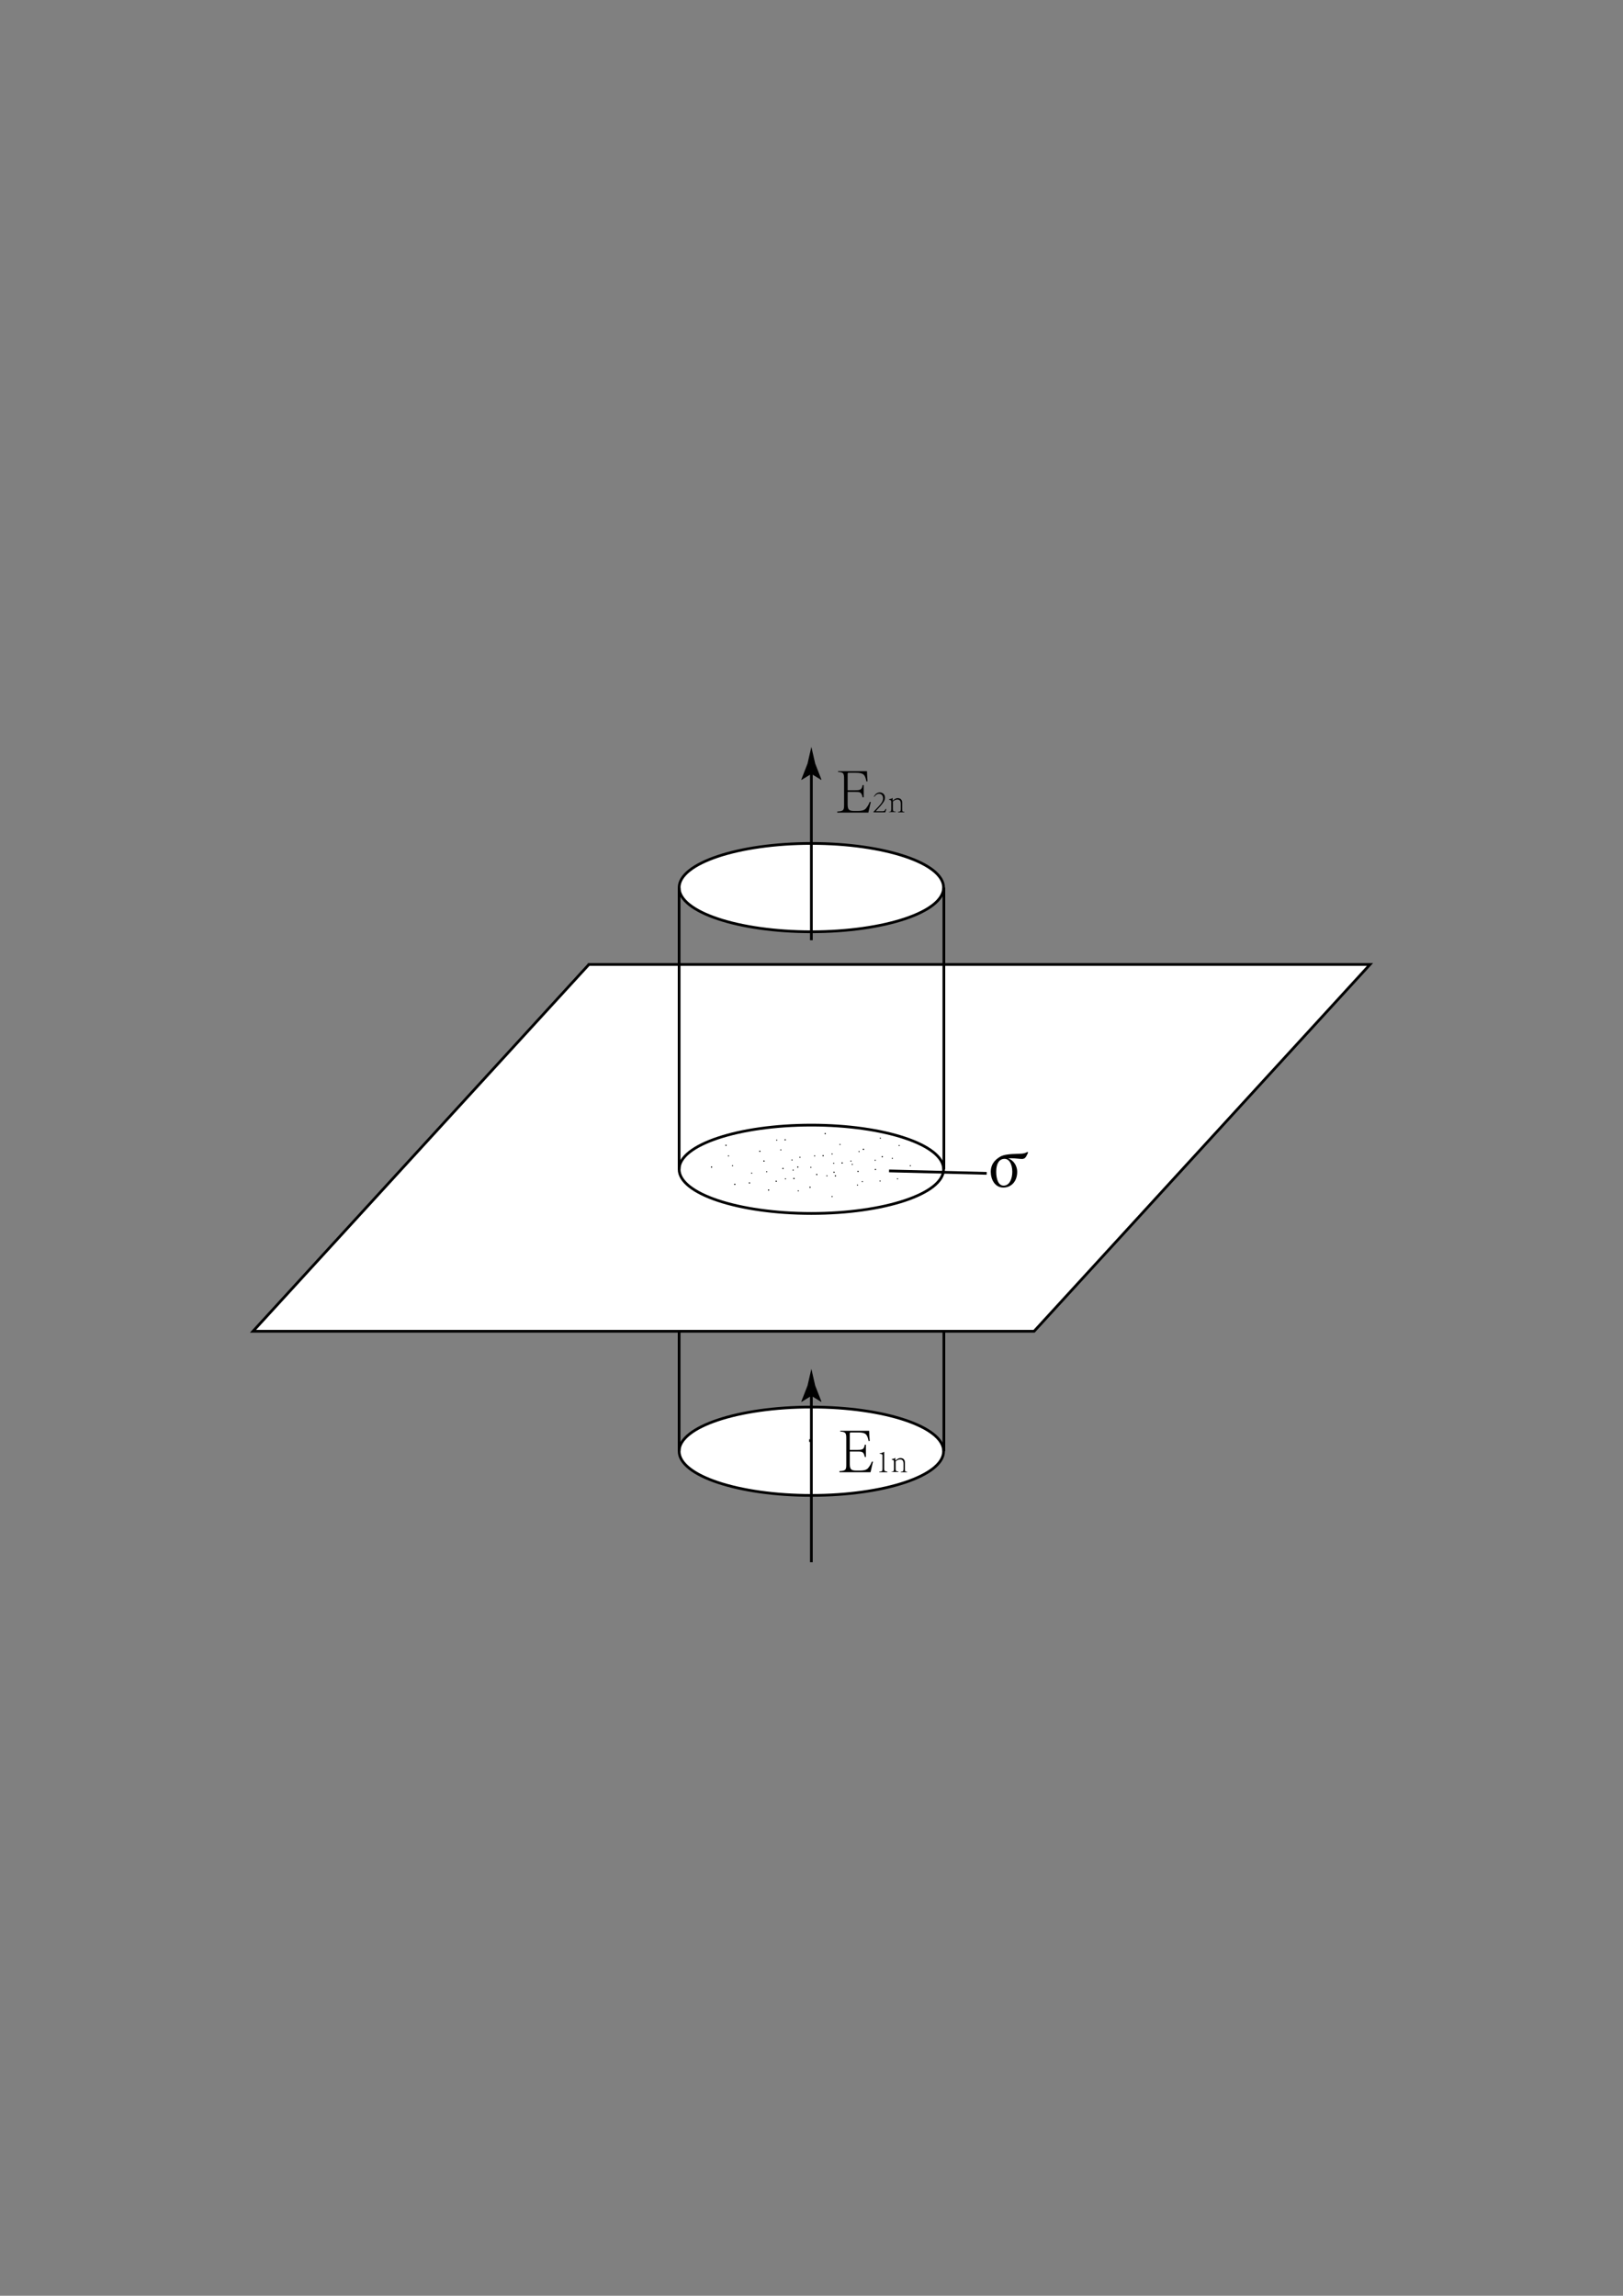<?xml version="1.0" encoding="utf-8"?>
<!-- Generator: Adobe Illustrator 26.0.0, SVG Export Plug-In . SVG Version: 6.00 Build 0)  -->
<svg version="1.1" id="图层_1" xmlns="http://www.w3.org/2000/svg" xmlns:xlink="http://www.w3.org/1999/xlink" x="0px" y="0px"
	 viewBox="0 0 595.3 841.9" style="enable-background:new 0 0 595.3 841.9;" xml:space="preserve">
<rect x="0" y="0" width="595.3" height="841.9" fill="#808080" stroke="none"/>
<style type="text/css">
	.st0{fill:#FFFFFF;stroke:#000000;stroke-miterlimit:10;}
	.st1{fill:none;stroke:#000000;stroke-miterlimit:10;}
	.st2{fill:none;}
</style>
<polygon class="st0" points="216,353.7 215.6,353.7 215.6,353.7 379.3,353.7 379.3,353.7 502.5,353.7 379.3,488.2 92.8,488.2 "/>
<ellipse class="st0" cx="297.6" cy="428.8" rx="48.5" ry="16.2"/>
<ellipse class="st0" cx="297.6" cy="532.2" rx="48.5" ry="16.2"/>
<ellipse class="st0" cx="297.6" cy="325.5" rx="48.5" ry="16.2"/>
<line class="st0" x1="249.1" y1="428.8" x2="249.1" y2="325.5"/>
<line class="st0" x1="346.2" y1="428.8" x2="346.2" y2="325.5"/>
<path class="st0" d="M346.2,532.2"/>
<line class="st0" x1="249.1" y1="488.2" x2="249.1" y2="532.2"/>
<line class="st1" x1="346.2" y1="488.2" x2="346.2" y2="532.2"/>
<g>
	<g>
		<line class="st1" x1="297.6" y1="572.9" x2="297.6" y2="510.1"/>
		<g>
			<path d="M297.6,511.9l-3.6,2.2l-0.1-0.1l2.3-5.9c0.5-2,0.9-4.1,1.4-6.1c0.5,2,0.9,4.1,1.4,6.1l2.3,5.9l-0.1,0.1L297.6,511.9z"/>
		</g>
	</g>
</g>
<g>
	<g>
		<line class="st1" x1="297.6" y1="344.8" x2="297.6" y2="282"/>
		<g>
			<path d="M297.6,283.8L294,286l-0.1-0.1l2.3-5.9c0.5-2,0.9-4.1,1.4-6.1c0.5,2,0.9,4.1,1.4,6.1l2.3,5.9l-0.1,0.1L297.6,283.8z"/>
		</g>
	</g>
</g>
<g>
	<path d="M325.1,296.6c-0.1,0.4-0.2,0.8-0.4,1.3h-4.3v-0.2c0.7-0.7,1.3-1.4,1.9-2c0.6-0.7,1.6-1.7,1.6-2.9c0-1.1-0.6-1.7-1.5-1.7
		c-0.9,0-1.4,0.7-1.7,1.1l-0.2-0.1l0.7-0.9c0.3-0.3,0.9-0.6,1.5-0.6c1,0,1.9,0.7,1.9,1.9c0,1.1-0.6,1.8-1.5,2.9l-1.9,2.1h2.5
		c0.6,0,0.8-0.1,1.1-0.8L325.1,296.6z"/>
	<path d="M326,297.7c0.7,0,0.9-0.2,0.9-1v-2.4c0-0.8-0.1-0.9-0.8-1v-0.2c0.5-0.1,1-0.2,1.3-0.5v1c0.2-0.1,0.5-0.4,0.9-0.6
		c0.3-0.2,0.6-0.3,1-0.3c1,0,1.6,0.6,1.6,1.6v2.4c0,0.9,0.1,1,0.8,1v0.2h-2.3v-0.2c0.8,0,1-0.2,1-1v-2c0-0.7-0.2-1.5-1.3-1.5
		c-0.6,0-1.2,0.4-1.6,0.7v2.7c0,0.8,0.1,1,1,1v0.2H326V297.7z"/>
</g>
<g>
	<path d="M307.1,297.6c2.3-0.1,2.5-0.5,2.5-2.4v-9.5c0-2.1-0.2-2.5-2.2-2.6v-0.3h10.6c0,0.9,0.1,2.3,0.2,3.7l-0.4,0.1
		c-0.5-2.5-1-3.2-3.9-3.2h-2.3c-0.7,0-0.7,0-0.7,0.7v5.7h2.8c1.9,0,2.4-0.2,2.7-1.9h0.4v4.5h-0.4c-0.4-1.9-0.9-2-2.7-2h-2.8v4.7
		c0,2.3,1,2.3,3,2.3c1.5,0,2.9,0,3.7-0.9c0.4-0.5,1-1.3,1.4-2.4h0.4c-0.2,0.9-0.7,3.1-0.9,3.9h-11.4V297.6z"/>
</g>
<g>
	<path d="M322.5,539.7c1.1-0.1,1.2-0.2,1.2-1.1v-4.7c0-0.5,0-0.6-0.6-0.7l-0.5-0.1V533c0.8-0.1,1.4-0.4,1.7-0.6v6.2
		c0,0.8,0.1,0.9,1.2,1.1v0.2h-3V539.7z"/>
	<path d="M327,539.7c0.7,0,0.9-0.2,0.9-1v-2.4c0-0.8-0.1-0.9-0.8-1v-0.2c0.5-0.1,1-0.2,1.3-0.5v1c0.2-0.1,0.5-0.4,0.9-0.6
		c0.3-0.2,0.6-0.3,1-0.3c1,0,1.6,0.6,1.6,1.6v2.4c0,0.9,0.1,1,0.8,1v0.2h-2.3v-0.2c0.8,0,1-0.2,1-1v-2c0-0.7-0.2-1.5-1.3-1.5
		c-0.6,0-1.2,0.4-1.6,0.7v2.7c0,0.8,0.1,1,1,1v0.2H327V539.7z"/>
</g>
<g>
	<path d="M307.9,539.5c2.3-0.1,2.5-0.5,2.5-2.4v-9.5c0-2.1-0.2-2.5-2.2-2.6v-0.3h10.6c0,0.9,0.1,2.3,0.2,3.7l-0.4,0.1
		c-0.5-2.5-1-3.2-3.9-3.2h-2.3c-0.7,0-0.7,0-0.7,0.7v5.7h2.8c1.9,0,2.4-0.2,2.7-1.9h0.4v4.5h-0.4c-0.4-1.9-0.9-2-2.7-2h-2.8v4.7
		c0,2.3,1,2.3,3,2.3c1.5,0,2.9,0,3.7-0.9c0.4-0.5,1-1.3,1.4-2.4h0.4c-0.2,0.9-0.7,3.1-0.9,3.9h-11.4V539.5z"/>
</g>
<circle cx="267.2" cy="423.9" r="0.2"/>
<circle cx="261" cy="428" r="0.2"/>
<circle cx="261" cy="428" r="0.2"/>
<circle cx="316.3" cy="433.3" r="0.2"/>
<circle cx="305.2" cy="438.8" r="0.2"/>
<circle cx="284.9" cy="418.1" r="0.2"/>
<circle cx="278.7" cy="422.2" r="0.2"/>
<circle cx="278.7" cy="422.2" r="0.2"/>
<circle cx="333.9" cy="427.5" r="0.2"/>
<circle cx="322.8" cy="433.1" r="0.2"/>
<circle cx="288.1" cy="432.3" r="0.2"/>
<circle cx="281.9" cy="436.4" r="0.2"/>
<circle cx="281.9" cy="436.4" r="0.2"/>
<circle cx="305.8" cy="426.6" r="0.2"/>
<circle cx="299.6" cy="430.7" r="0.2"/>
<circle cx="299.6" cy="430.7" r="0.2"/>
<circle cx="303.3" cy="431.2" r="0.2"/>
<circle cx="297.1" cy="435.4" r="0.2"/>
<circle cx="297.1" cy="435.4" r="0.2"/>
<circle cx="321" cy="425.5" r="0.2"/>
<circle cx="314.7" cy="429.6" r="0.2"/>
<circle cx="314.7" cy="429.6" r="0.2"/>
<circle cx="281.2" cy="429.7" r="0.2"/>
<circle cx="274.9" cy="433.8" r="0.2"/>
<circle cx="274.9" cy="433.8" r="0.2"/>
<circle cx="298.8" cy="423.9" r="0.2"/>
<circle cx="292.6" cy="428" r="0.2"/>
<circle cx="292.6" cy="428" r="0.2"/>
<circle cx="314.5" cy="434.6" r="0.2"/>
<circle cx="288" cy="418" r="0.2"/>
<circle cx="288" cy="418" r="0.2"/>
<circle cx="297.4" cy="428.1" r="0.2"/>
<circle cx="291.2" cy="432.2" r="0.2"/>
<circle cx="291.2" cy="432.2" r="0.2"/>
<circle cx="315.1" cy="422.3" r="0.2"/>
<circle cx="308.9" cy="426.5" r="0.2"/>
<circle cx="308.9" cy="426.5" r="0.2"/>
<circle cx="312.6" cy="427" r="0.2"/>
<circle cx="306.4" cy="431.2" r="0.2"/>
<circle cx="306.4" cy="431.2" r="0.2"/>
<circle cx="290.5" cy="425.4" r="0.2"/>
<circle cx="308.1" cy="419.7" r="0.2"/>
<circle cx="301.9" cy="423.8" r="0.2"/>
<circle cx="301.9" cy="423.8" r="0.2"/>
<circle cx="329.2" cy="432.3" r="0.2"/>
<circle cx="302.7" cy="415.7" r="0.2"/>
<circle cx="302.7" cy="415.7" r="0.2"/>
<circle cx="312.1" cy="425.8" r="0.2"/>
<circle cx="305.9" cy="429.9" r="0.2"/>
<circle cx="305.9" cy="429.9" r="0.2"/>
<circle cx="329.8" cy="420.1" r="0.2"/>
<circle cx="323.6" cy="424.2" r="0.2"/>
<circle cx="323.6" cy="424.2" r="0.2"/>
<circle cx="327.3" cy="424.8" r="0.2"/>
<circle cx="321.1" cy="428.9" r="0.2"/>
<circle cx="321.1" cy="428.9" r="0.2"/>
<circle cx="305.2" cy="423.2" r="0.2"/>
<circle cx="322.9" cy="417.4" r="0.2"/>
<circle cx="316.7" cy="421.5" r="0.2"/>
<circle cx="316.7" cy="421.5" r="0.2"/>
<circle cx="292.8" cy="436.7" r="0.2"/>
<circle cx="266.3" cy="420" r="0.2"/>
<circle cx="266.3" cy="420" r="0.2"/>
<circle cx="275.7" cy="430.2" r="0.2"/>
<circle cx="269.5" cy="434.3" r="0.2"/>
<circle cx="269.5" cy="434.3" r="0.2"/>
<circle cx="293.4" cy="424.4" r="0.2"/>
<circle cx="287.2" cy="428.5" r="0.2"/>
<circle cx="287.2" cy="428.5" r="0.2"/>
<circle cx="290.9" cy="429.1" r="0.2"/>
<circle cx="284.7" cy="433.2" r="0.2"/>
<circle cx="284.7" cy="433.2" r="0.2"/>
<circle cx="268.7" cy="427.5" r="0.2"/>
<circle cx="286.4" cy="421.7" r="0.2"/>
<circle cx="280.2" cy="425.8" r="0.2"/>
<circle cx="280.2" cy="425.8" r="0.2"/>
<g>
	<path d="M374.4,425c-2.3-0.2-2.7-0.3-4.7-0.2c2.1,0.6,3.4,2.8,3.4,4.9c0,3.6-2.2,5.8-5.1,5.8c-3.1,0-4.6-3-4.6-5.8
		c0-2.3,1.1-4.2,3.6-5.6c1.2-0.6,2.7-0.9,6.9-1c1.3,0,2.1-0.2,2.6-0.5c0.6-0.3,0.8-0.1,0.2,0.9C376.1,424.8,375.6,425.1,374.4,425z
		 M368.1,425c-1.8,0.2-2.7,2-2.7,4.7c0,2.7,0.8,5.1,2.7,5.1c2.3,0,3.2-2.7,3.2-5.1C371.3,426.9,370.1,424.7,368.1,425z"/>
</g>
<line class="st2" x1="322.6" y1="428" x2="348.6" y2="429.1"/>
<line class="st1" x1="326.1" y1="429.4" x2="361.9" y2="430.3"/>
<line class="st1" x1="297.7" y1="528.3" x2="296.8" y2="528.3"/>
</svg>

